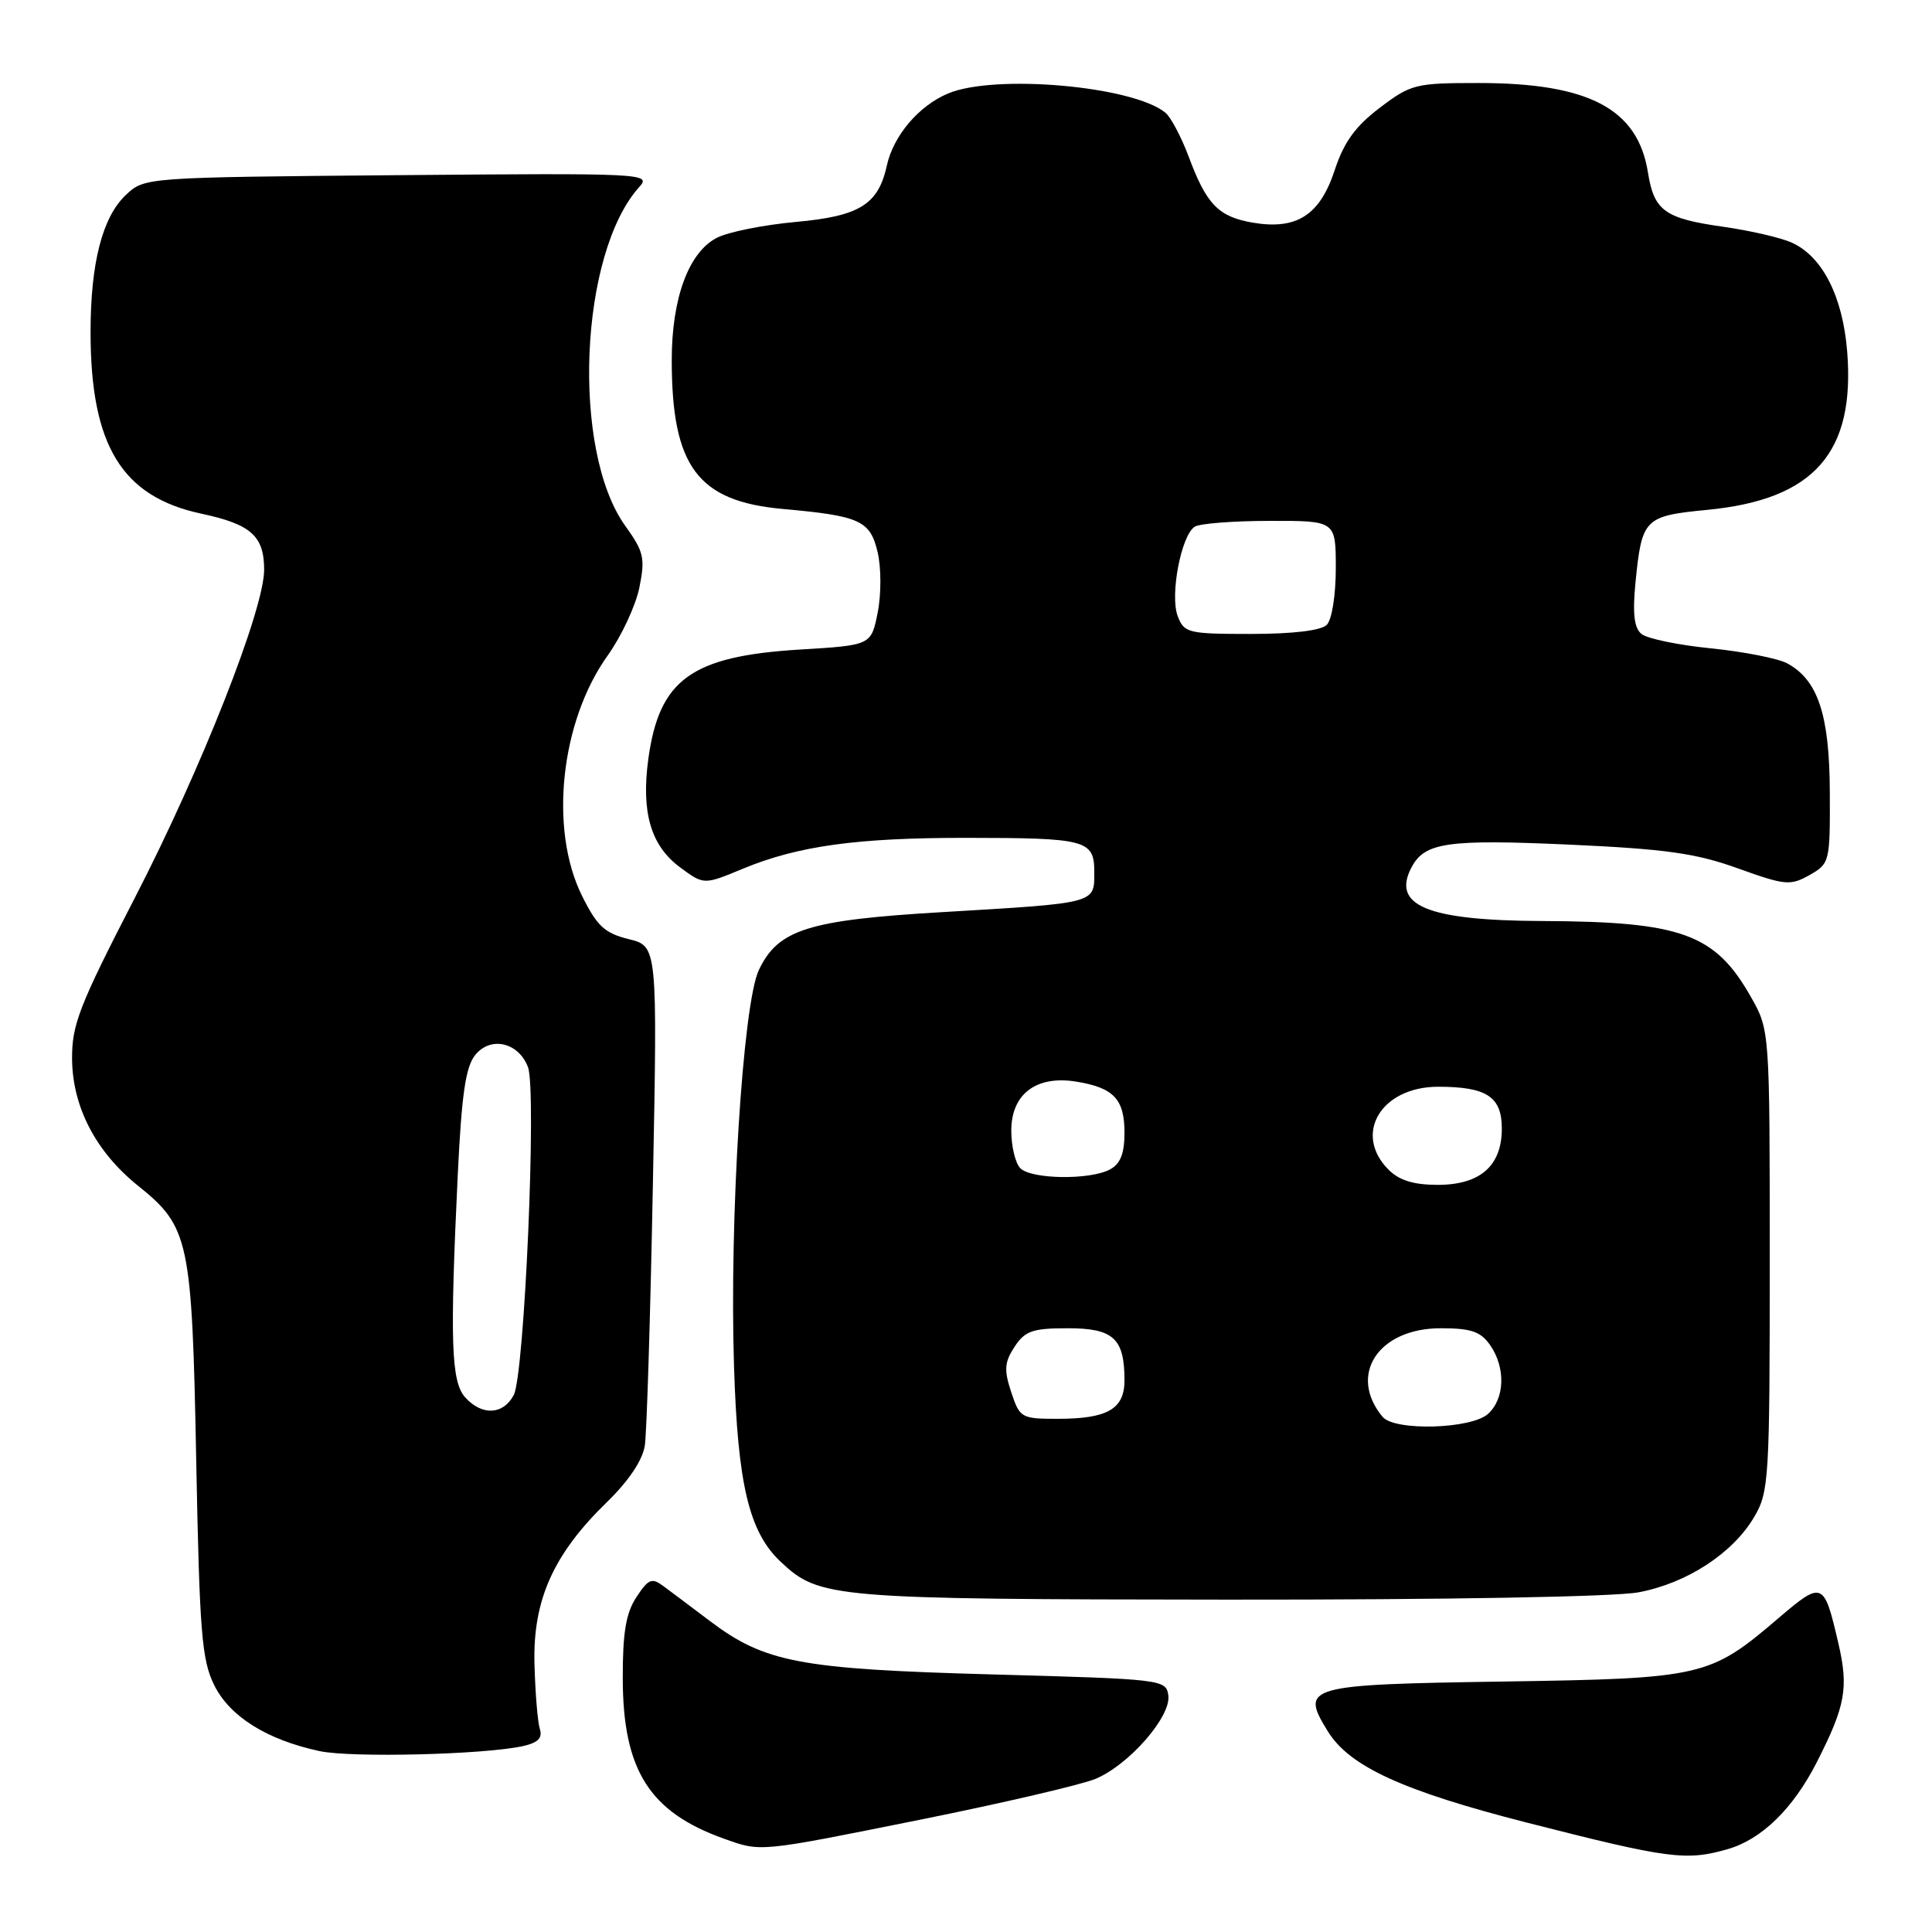 <?xml version="1.0" encoding="UTF-8" standalone="no"?>
<!DOCTYPE svg PUBLIC "-//W3C//DTD SVG 1.1//EN" "http://www.w3.org/Graphics/SVG/1.1/DTD/svg11.dtd" >
<svg xmlns="http://www.w3.org/2000/svg" xmlns:xlink="http://www.w3.org/1999/xlink" version="1.1" viewBox="0 0 256 256">
 <g >
 <path fill="currentColor"
d=" M 228.93 245.02 C 233.42 243.73 237.59 239.67 240.73 233.51 C 244.54 226.03 244.97 223.66 243.59 217.73 C 241.68 209.50 241.50 209.42 235.59 214.47 C 226.56 222.19 225.57 222.41 199.31 222.81 C 173.01 223.21 172.24 223.42 175.95 229.42 C 178.82 234.07 185.90 237.31 202.34 241.51 C 221.10 246.30 223.40 246.61 228.93 245.02 Z  M 122.22 241.06 C 132.98 238.89 143.31 236.48 145.16 235.71 C 149.61 233.85 155.20 227.44 154.81 224.65 C 154.51 222.54 154.05 222.49 131.50 221.87 C 105.96 221.17 101.33 220.29 94.02 214.76 C 91.65 212.97 88.90 210.90 87.92 210.18 C 86.37 209.02 85.92 209.20 84.32 211.64 C 82.94 213.75 82.50 216.34 82.52 222.46 C 82.55 234.55 86.06 240.11 95.89 243.62 C 100.89 245.41 100.36 245.46 122.22 241.06 Z  M 69.28 231.37 C 71.29 230.92 71.91 230.30 71.53 229.09 C 71.24 228.17 70.92 224.28 70.82 220.46 C 70.60 212.02 73.32 205.94 80.41 199.05 C 83.30 196.24 85.15 193.48 85.44 191.55 C 85.70 189.87 86.18 174.30 86.51 156.94 C 87.12 125.38 87.12 125.38 83.31 124.44 C 80.12 123.65 79.11 122.72 77.11 118.68 C 72.74 109.86 74.27 95.59 80.52 86.86 C 82.34 84.31 84.23 80.26 84.72 77.86 C 85.51 73.95 85.31 73.10 82.85 69.68 C 75.68 59.68 76.77 33.54 84.73 24.75 C 86.33 22.98 85.26 22.93 52.77 23.21 C 19.16 23.50 19.16 23.50 16.68 25.83 C 13.57 28.76 12.00 34.84 12.00 44.00 C 12.00 59.04 16.14 65.82 26.70 68.07 C 33.26 69.47 35.00 71.02 35.00 75.50 C 35.00 80.76 26.68 101.88 17.87 118.96 C 10.48 133.29 9.51 135.79 9.55 140.35 C 9.61 146.68 12.70 152.62 18.27 157.10 C 25.08 162.57 25.44 164.24 26.00 193.50 C 26.44 216.34 26.73 219.96 28.39 223.30 C 30.45 227.46 35.37 230.53 42.34 232.03 C 46.55 232.93 64.16 232.50 69.28 231.37 Z  M 217.11 210.99 C 223.51 209.80 229.62 205.81 232.45 200.99 C 234.40 197.68 234.50 195.94 234.50 167.00 C 234.50 136.50 234.50 136.50 232.00 132.09 C 227.26 123.73 222.83 122.12 204.40 122.04 C 189.11 121.98 184.32 120.00 187.06 114.88 C 188.81 111.62 191.83 111.19 208.02 111.92 C 220.71 112.50 224.72 113.06 230.27 115.06 C 236.55 117.32 237.23 117.38 239.77 115.95 C 242.45 114.43 242.50 114.22 242.46 104.95 C 242.42 94.69 240.88 90.08 236.78 87.88 C 235.57 87.24 231.04 86.35 226.72 85.91 C 222.39 85.48 218.24 84.62 217.50 84.00 C 216.53 83.20 216.31 81.30 216.71 77.19 C 217.55 68.70 217.88 68.37 226.21 67.56 C 240.37 66.20 245.84 60.00 244.76 46.56 C 244.17 39.28 241.49 34.00 237.44 32.16 C 236.01 31.50 231.92 30.56 228.35 30.05 C 220.57 28.95 219.17 27.94 218.36 22.84 C 217.01 14.41 210.54 11.00 195.90 11.00 C 187.56 11.00 186.95 11.15 182.83 14.28 C 179.60 16.73 178.08 18.82 176.86 22.53 C 174.90 28.51 171.83 30.48 166.04 29.51 C 161.46 28.73 159.87 27.11 157.51 20.76 C 156.53 18.16 155.15 15.54 154.43 14.94 C 150.17 11.41 131.86 9.78 125.64 12.38 C 121.76 14.00 118.39 17.96 117.52 21.91 C 116.38 27.11 113.91 28.64 105.44 29.41 C 101.17 29.80 96.46 30.74 94.97 31.52 C 91.24 33.45 89.00 39.55 89.01 47.77 C 89.02 61.83 92.46 66.43 103.73 67.44 C 113.97 68.36 115.30 68.97 116.29 73.17 C 116.77 75.20 116.78 78.74 116.30 81.16 C 115.44 85.50 115.44 85.50 105.97 86.07 C 91.59 86.95 87.34 90.03 85.90 100.61 C 84.95 107.66 86.24 112.07 90.13 114.94 C 93.27 117.26 93.27 117.26 98.46 115.10 C 105.74 112.09 113.52 111.01 128.00 111.02 C 144.03 111.03 145.00 111.29 145.00 115.60 C 145.00 119.74 145.35 119.65 124.88 120.86 C 107.06 121.91 103.10 123.16 100.55 128.54 C 98.43 133.00 96.64 161.53 97.26 181.00 C 97.75 196.74 99.25 203.01 103.46 206.96 C 108.58 211.77 110.25 211.91 162.61 211.96 C 191.56 211.98 213.94 211.59 217.11 210.99 Z  M 61.65 185.17 C 59.77 183.09 59.60 177.76 60.66 155.57 C 61.17 145.01 61.70 141.36 62.97 139.79 C 65.02 137.26 68.71 138.11 69.96 141.40 C 71.13 144.48 69.50 182.20 68.07 184.86 C 66.67 187.48 63.87 187.62 61.65 185.17 Z  M 183.20 187.74 C 178.58 182.18 182.63 176.00 190.90 176.00 C 194.92 176.00 196.19 176.43 197.44 178.22 C 199.53 181.21 199.41 185.32 197.17 187.35 C 194.94 189.36 184.79 189.65 183.20 187.74 Z  M 133.99 184.46 C 133.02 181.52 133.09 180.51 134.43 178.46 C 135.82 176.35 136.81 176.00 141.49 176.00 C 147.54 176.00 149.00 177.34 149.00 182.90 C 149.00 186.71 146.75 188.00 140.14 188.00 C 135.32 188.00 135.12 187.88 133.99 184.46 Z  M 184.00 155.00 C 179.26 150.26 182.99 144.00 190.57 144.00 C 196.99 144.00 199.00 145.32 199.00 149.54 C 199.00 154.48 196.14 157.00 190.50 157.00 C 187.33 157.00 185.41 156.41 184.00 155.00 Z  M 135.20 154.80 C 134.54 154.14 134.00 151.90 134.00 149.82 C 134.00 144.96 137.31 142.46 142.61 143.32 C 147.58 144.13 149.00 145.64 149.00 150.09 C 149.00 152.86 148.46 154.22 147.07 154.96 C 144.42 156.38 136.67 156.27 135.20 154.80 Z  M 156.05 81.63 C 155.00 78.87 156.51 70.93 158.31 69.79 C 158.96 69.37 163.44 69.02 168.25 69.02 C 177.00 69.00 177.00 69.00 177.00 75.30 C 177.00 78.87 176.48 82.12 175.80 82.80 C 175.05 83.55 171.31 84.00 165.78 84.00 C 157.42 84.00 156.90 83.88 156.05 81.63 Z "/>
</g>
</svg>